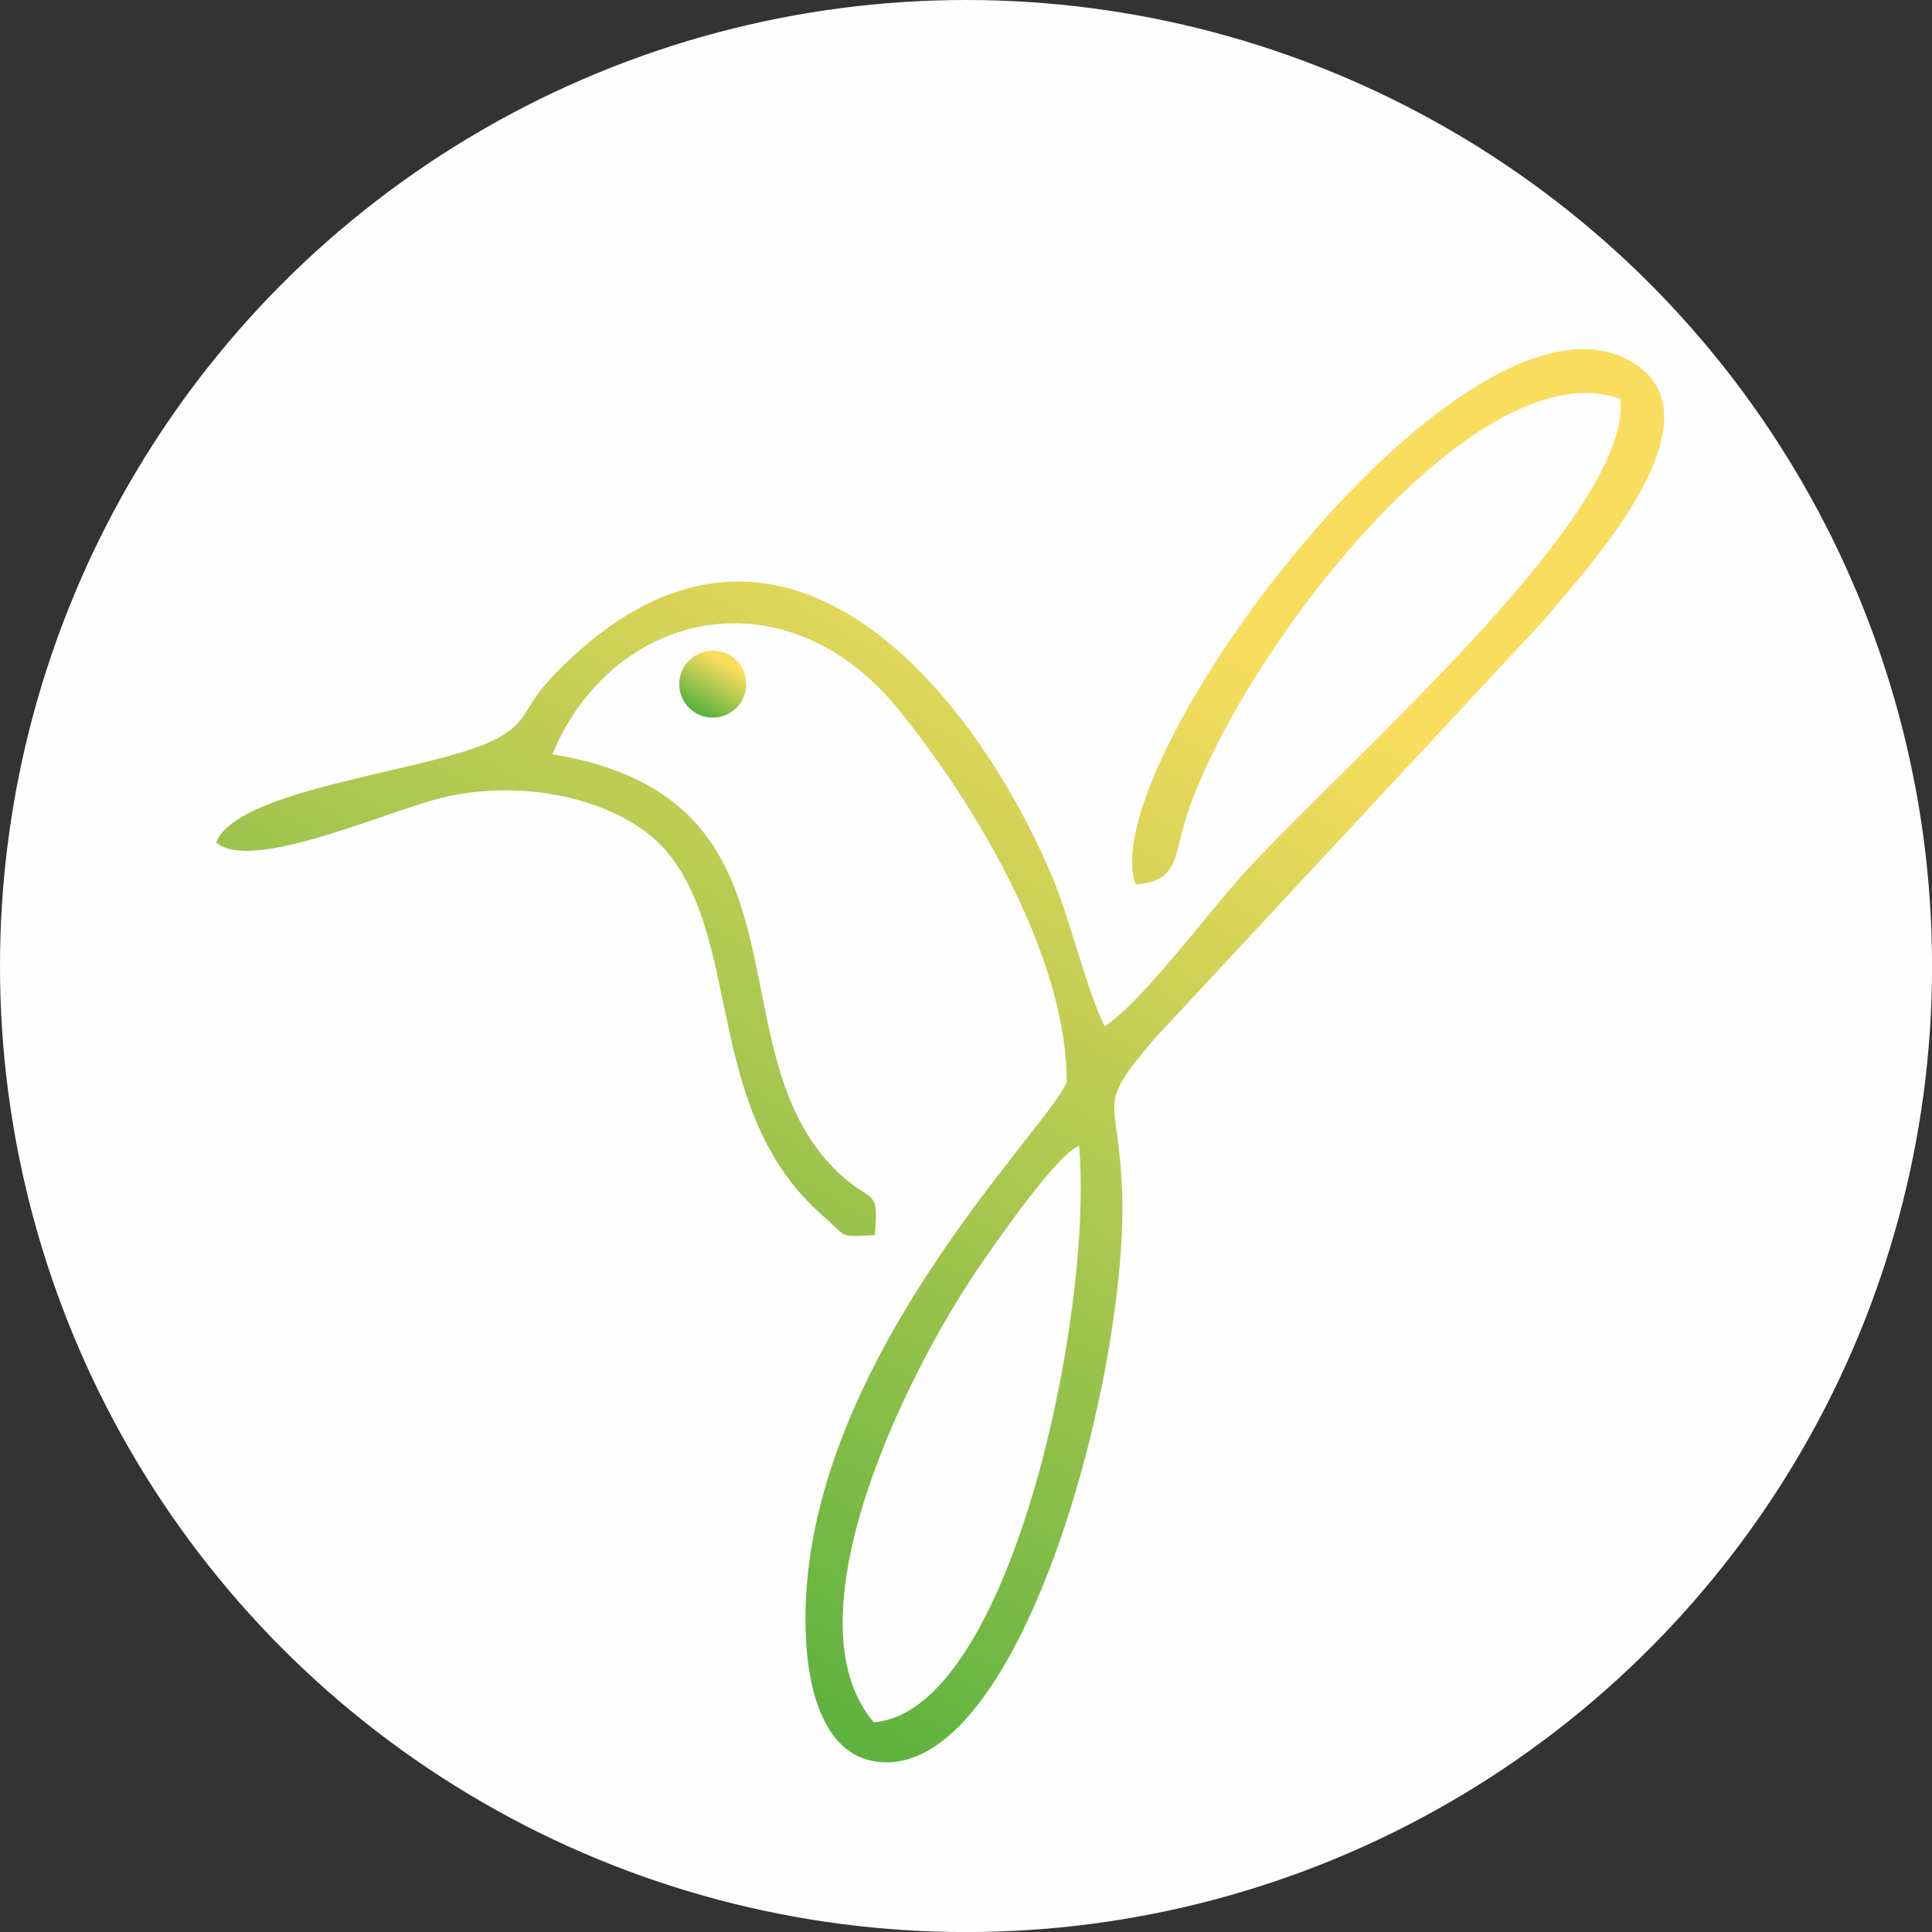 <?xml version="1.0" encoding="UTF-8"?>
<!DOCTYPE svg PUBLIC "-//W3C//DTD SVG 1.0//EN" "http://www.w3.org/TR/2001/REC-SVG-20010904/DTD/svg10.dtd">
<!-- Creator: CorelDRAW 2019 (64-Bit) -->
<svg xmlns="http://www.w3.org/2000/svg" xml:space="preserve" width="387px" height="387px" version="1.0" style="shape-rendering:geometricPrecision; text-rendering:geometricPrecision; image-rendering:optimizeQuality; fill-rule:evenodd; clip-rule:evenodd"
viewBox="0 0 351.03 351.03"
 xmlns:xlink="http://www.w3.org/1999/xlink"
 xmlns:xodm="http://www.corel.com/coreldraw/odm/2003">
 <rect x="0" y="0" width="351.03" height="351.03" fill="#333333" stroke="none"/>
 <defs>
  <style type="text/css">
   <![CDATA[
    .fil0 {fill:#FEFEFE}
    .fil2 {fill:url(#id0)}
    .fil1 {fill:url(#id1)}
   ]]>
  </style>
  <linearGradient id="id0" gradientUnits="userSpaceOnUse" x1="127.25" y1="130.49" x2="132.81" y2="121.29">
   <stop offset="0" style="stop-opacity:1; stop-color:#4EAE3D"/>
   <stop offset="1" style="stop-opacity:1; stop-color:#F8DD5E"/>
  </linearGradient>
  <linearGradient id="id1" gradientUnits="userSpaceOnUse" xlink:href="#id0" x1="124.39" y1="323.63" x2="240.19" y2="127.02">
  </linearGradient>
 </defs>
 <g id="Слой_x0020_1">
  <circle class="fil0" cx="175.52" cy="175.52" r="175.52"/>
  <g id="_3169396919424">
   <g>
    <path class="fil1" d="M158.75 312.92c-16.18,-19.05 6.2,-64.2 19.92,-83.86 3.15,-4.51 13.16,-19 17.39,-20.93 2.69,30.6 -12.56,102.86 -37.31,104.79zm47.6 -152.2c8.06,-0.7 6.71,-4.98 9.47,-13.13 9.86,-29.16 52.38,-84.53 78.6,-75.13 2.3,21.53 -52.92,68.51 -69.73,87.69 -6.17,7.03 -17.56,22.15 -23.99,26.34 -3.33,-6.84 -6.38,-19.81 -9.65,-27.51 -13.33,-31.39 -45.4,-72.39 -82.51,-43.5 -3.12,2.42 -7.14,6.14 -9.71,9.19 -3.69,4.4 -3.05,6.24 -7.82,9.13 -10.27,6.21 -47.86,9.04 -51.74,19.3 6.85,5.58 31.82,-6.2 42.03,-8.39 15.91,-3.42 32.91,1.36 40.18,10.41 13.49,16.77 6.5,47.19 28.27,66 4.2,3.63 2.4,3.67 9.19,3.28 0.84,-8.87 -0.58,-5.55 -6.73,-11.44 -23.51,-22.54 -2.31,-67.82 -51.86,-75.92 11.01,-26.33 42.3,-33.17 62.64,-8.44 12.03,14.63 30.77,43.62 30.83,67.88 -2.1,7.46 -50.11,52.81 -47.36,101.73 0.6,10.63 4.13,21.98 14.61,21.99 25.04,0.04 43.71,-70.41 42.83,-102.94 -0.5,-18.82 -5.31,-15.39 5.93,-28.61l70.86 -76.16c6.2,-7.7 33.26,-35.93 16.02,-46.59 -30.01,-18.56 -98.43,73.17 -90.36,94.82z"/>
   </g>
   <circle class="fil2" cx="129.5" cy="124.3" r="6.09"/>
  </g>
 </g>
</svg>
